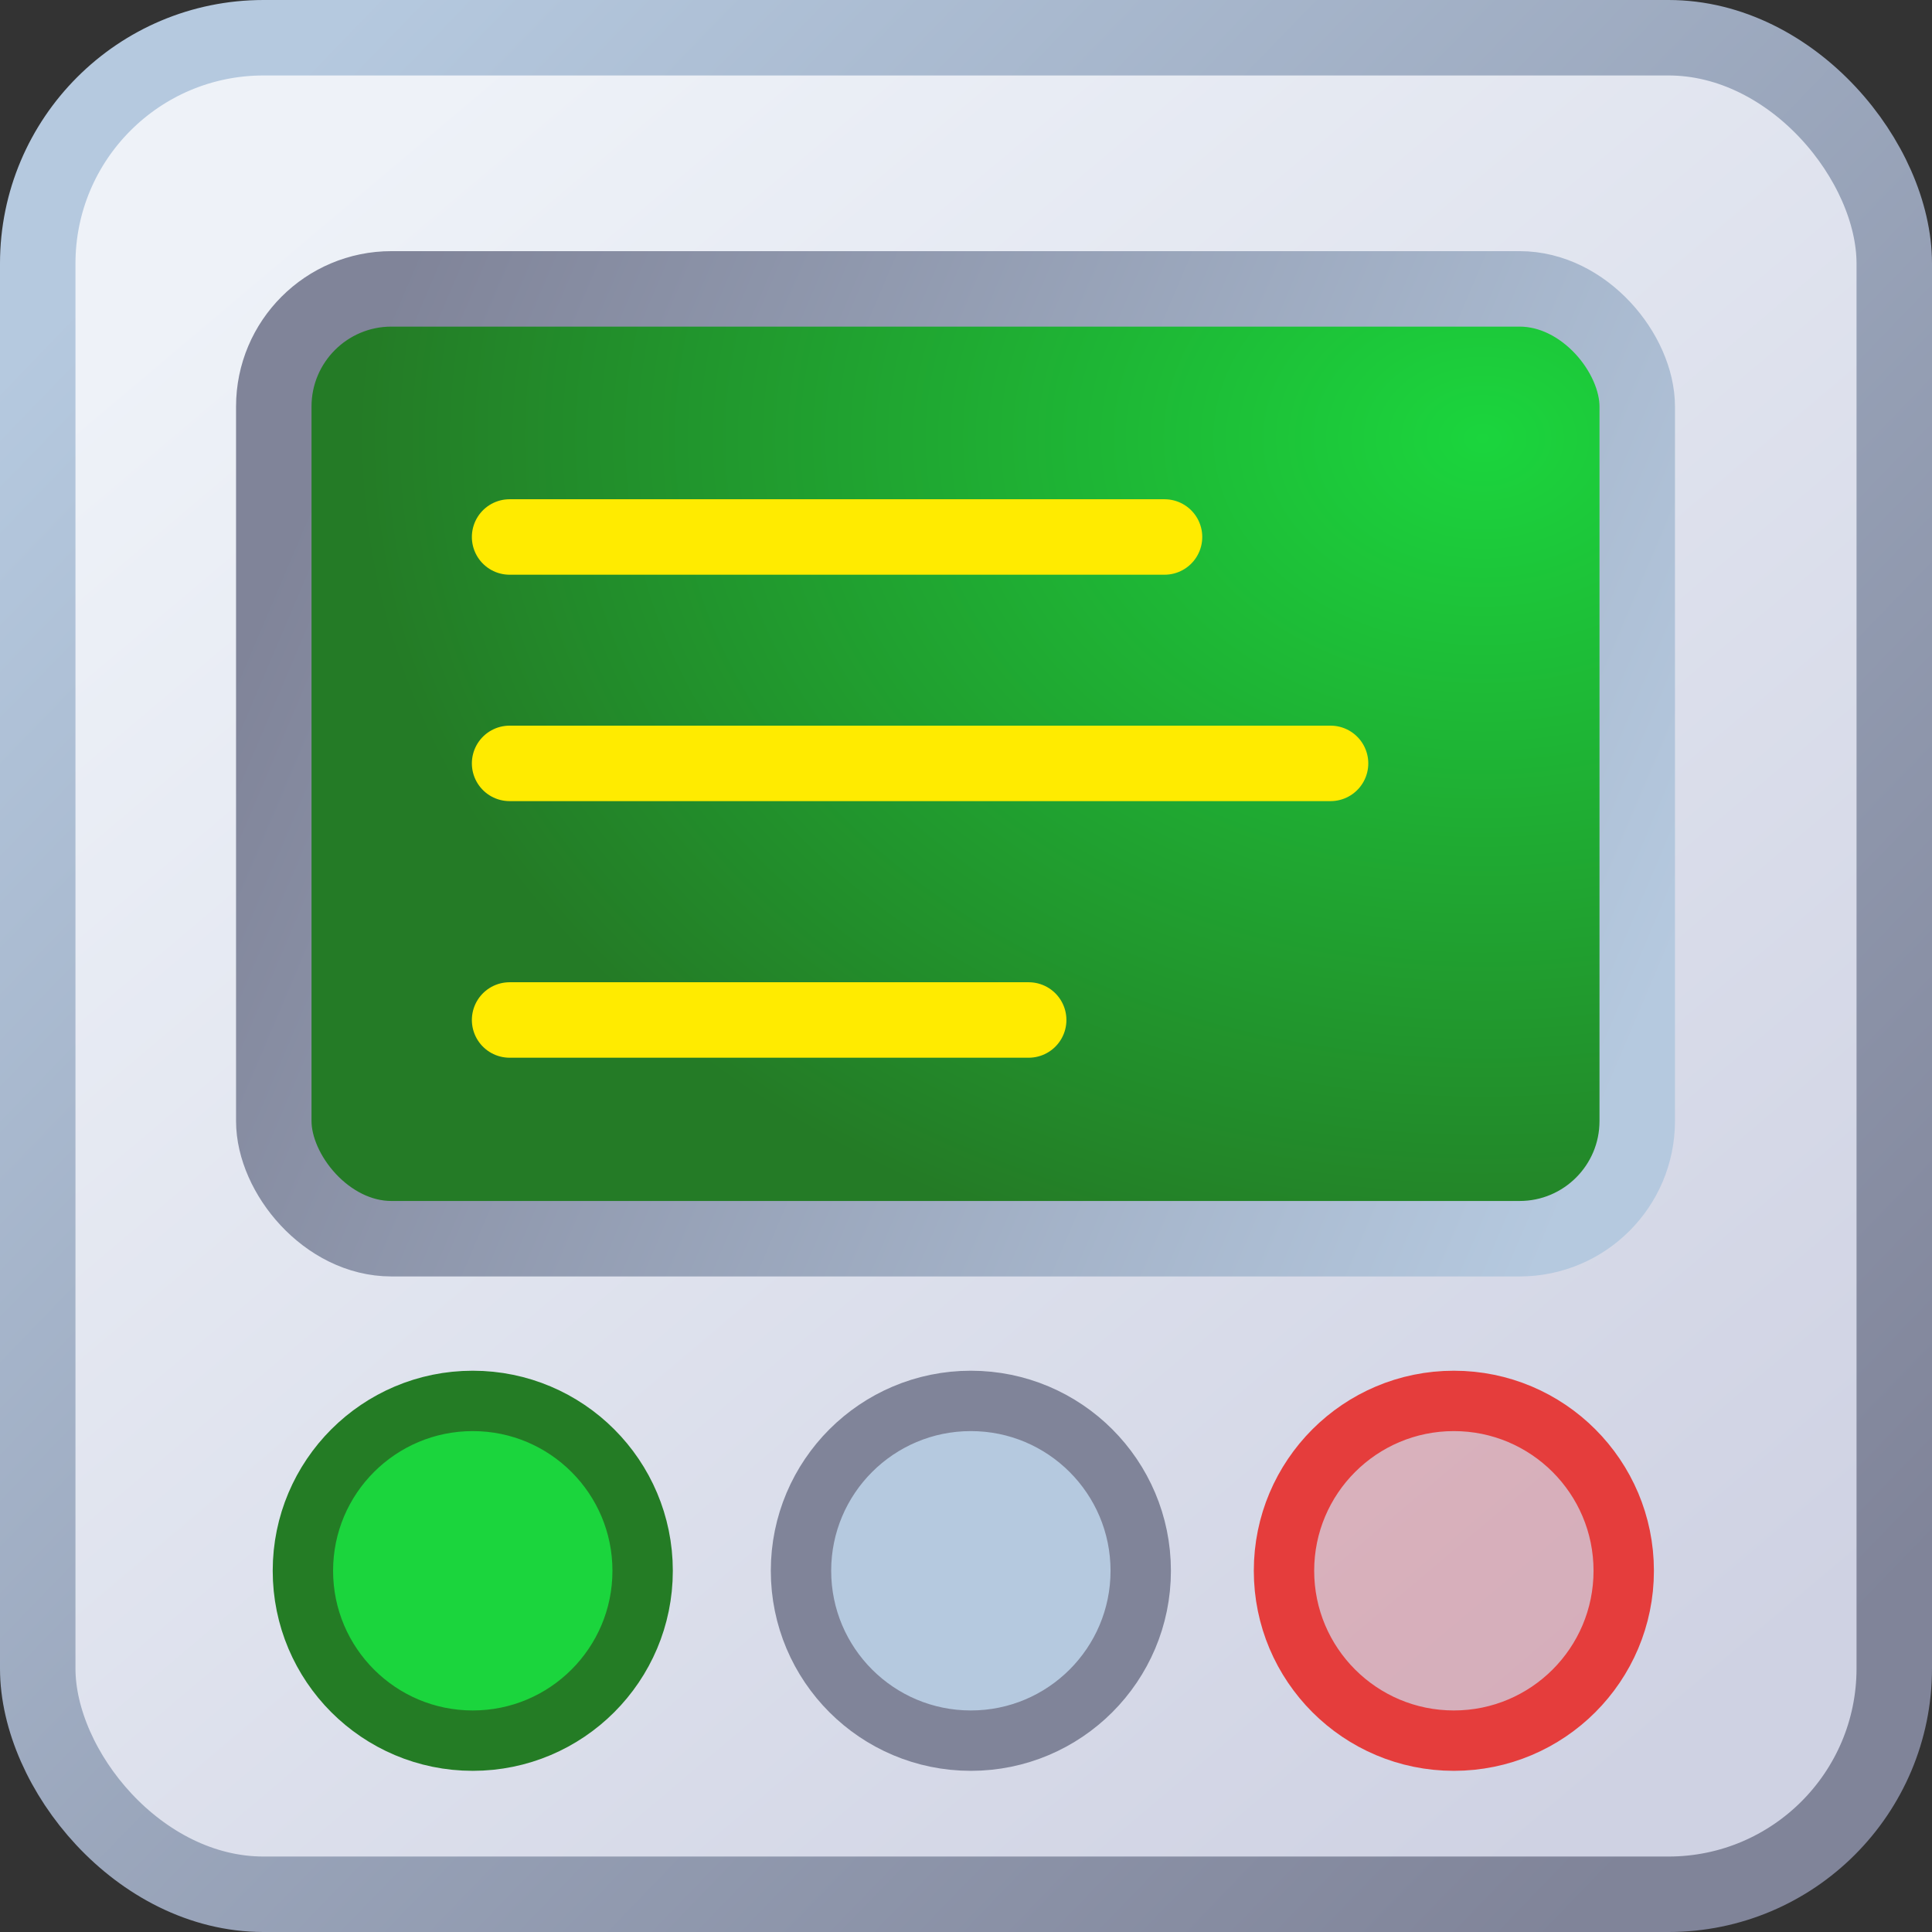 <svg height="256" width="256" xmlns="http://www.w3.org/2000/svg" xmlns:xlink="http://www.w3.org/1999/xlink">
  <rect width="100%" height="100%" fill="#333333" stroke="none"/>
  <linearGradient id="a" gradientUnits="userSpaceOnUse" x1="21.056" x2="231.333" y1="23.273" y2="235.736">
    <stop offset="0" stop-color="#b5c9df"/>
    <stop offset="1" stop-color="#808499"/>
  </linearGradient>
  <linearGradient id="b" gradientTransform="matrix(.72 0 0 .98 34.479 35.829)" gradientUnits="userSpaceOnUse" x1="237.193" x2="21.888" xlink:href="#a" y1="132.346" y2="7.554"/>
  <radialGradient id="c" cx="144.055" cy="11.694" gradientTransform="matrix(1.412 0 0 1.084 -6.949 45.408)" gradientUnits="userSpaceOnUse" r="105.722">
    <stop offset="0" stop-color="#1bd53d"/>
    <stop offset="1" stop-color="#247b26"/>
  </radialGradient>
  <linearGradient id="d" gradientUnits="userSpaceOnUse" x1="23.186" x2="233.614" xlink:href="#a" y1="25.359" y2="228.709"/>
  <linearGradient id="e" gradientUnits="userSpaceOnUse" x1="37.102" x2="213.583" y1="29.128" y2="238.035">
    <stop offset="0" stop-color="#eef2f8"/>
    <stop offset="1" stop-color="#cfd2e3"/>
  </linearGradient>
  <path d="m334.052-233.109v157.302h129.885" fill="none"/>
  <rect fill="url(#e)" height="246" ry="29.919" stroke="url(#d)" stroke-width="10" width="246" x="5" y="5"/>
  <rect fill="url(#c)" height="125.858" ry="15.59" stroke="url(#b)" stroke-width="10" width="180.664" x="36.278" y="38.278"/>
  <g stroke-linecap="round">
    <g fill="none" stroke="#ffeb00" stroke-width="10">
      <path d="m67.525 71.153h86.78"/>
      <path d="m67.525 101.153h108.78"/>
      <path d="m67.525 135.153h68.78"/>
    </g>
    <g stroke-linejoin="round" stroke-width="8">
      <circle cx="62.644" cy="208.136" fill="#1bd53d" r="22.508" stroke="#247c25"/>
      <circle cx="128.644" cy="208.136" fill="#b5c9df" r="22.508" stroke="#808499"/>
      <circle cx="192.644" cy="208.136" fill="#e53d3c" fill-opacity=".251" r="22.508" stroke="#e53d3c"/>
    </g>
  </g>
</svg>

